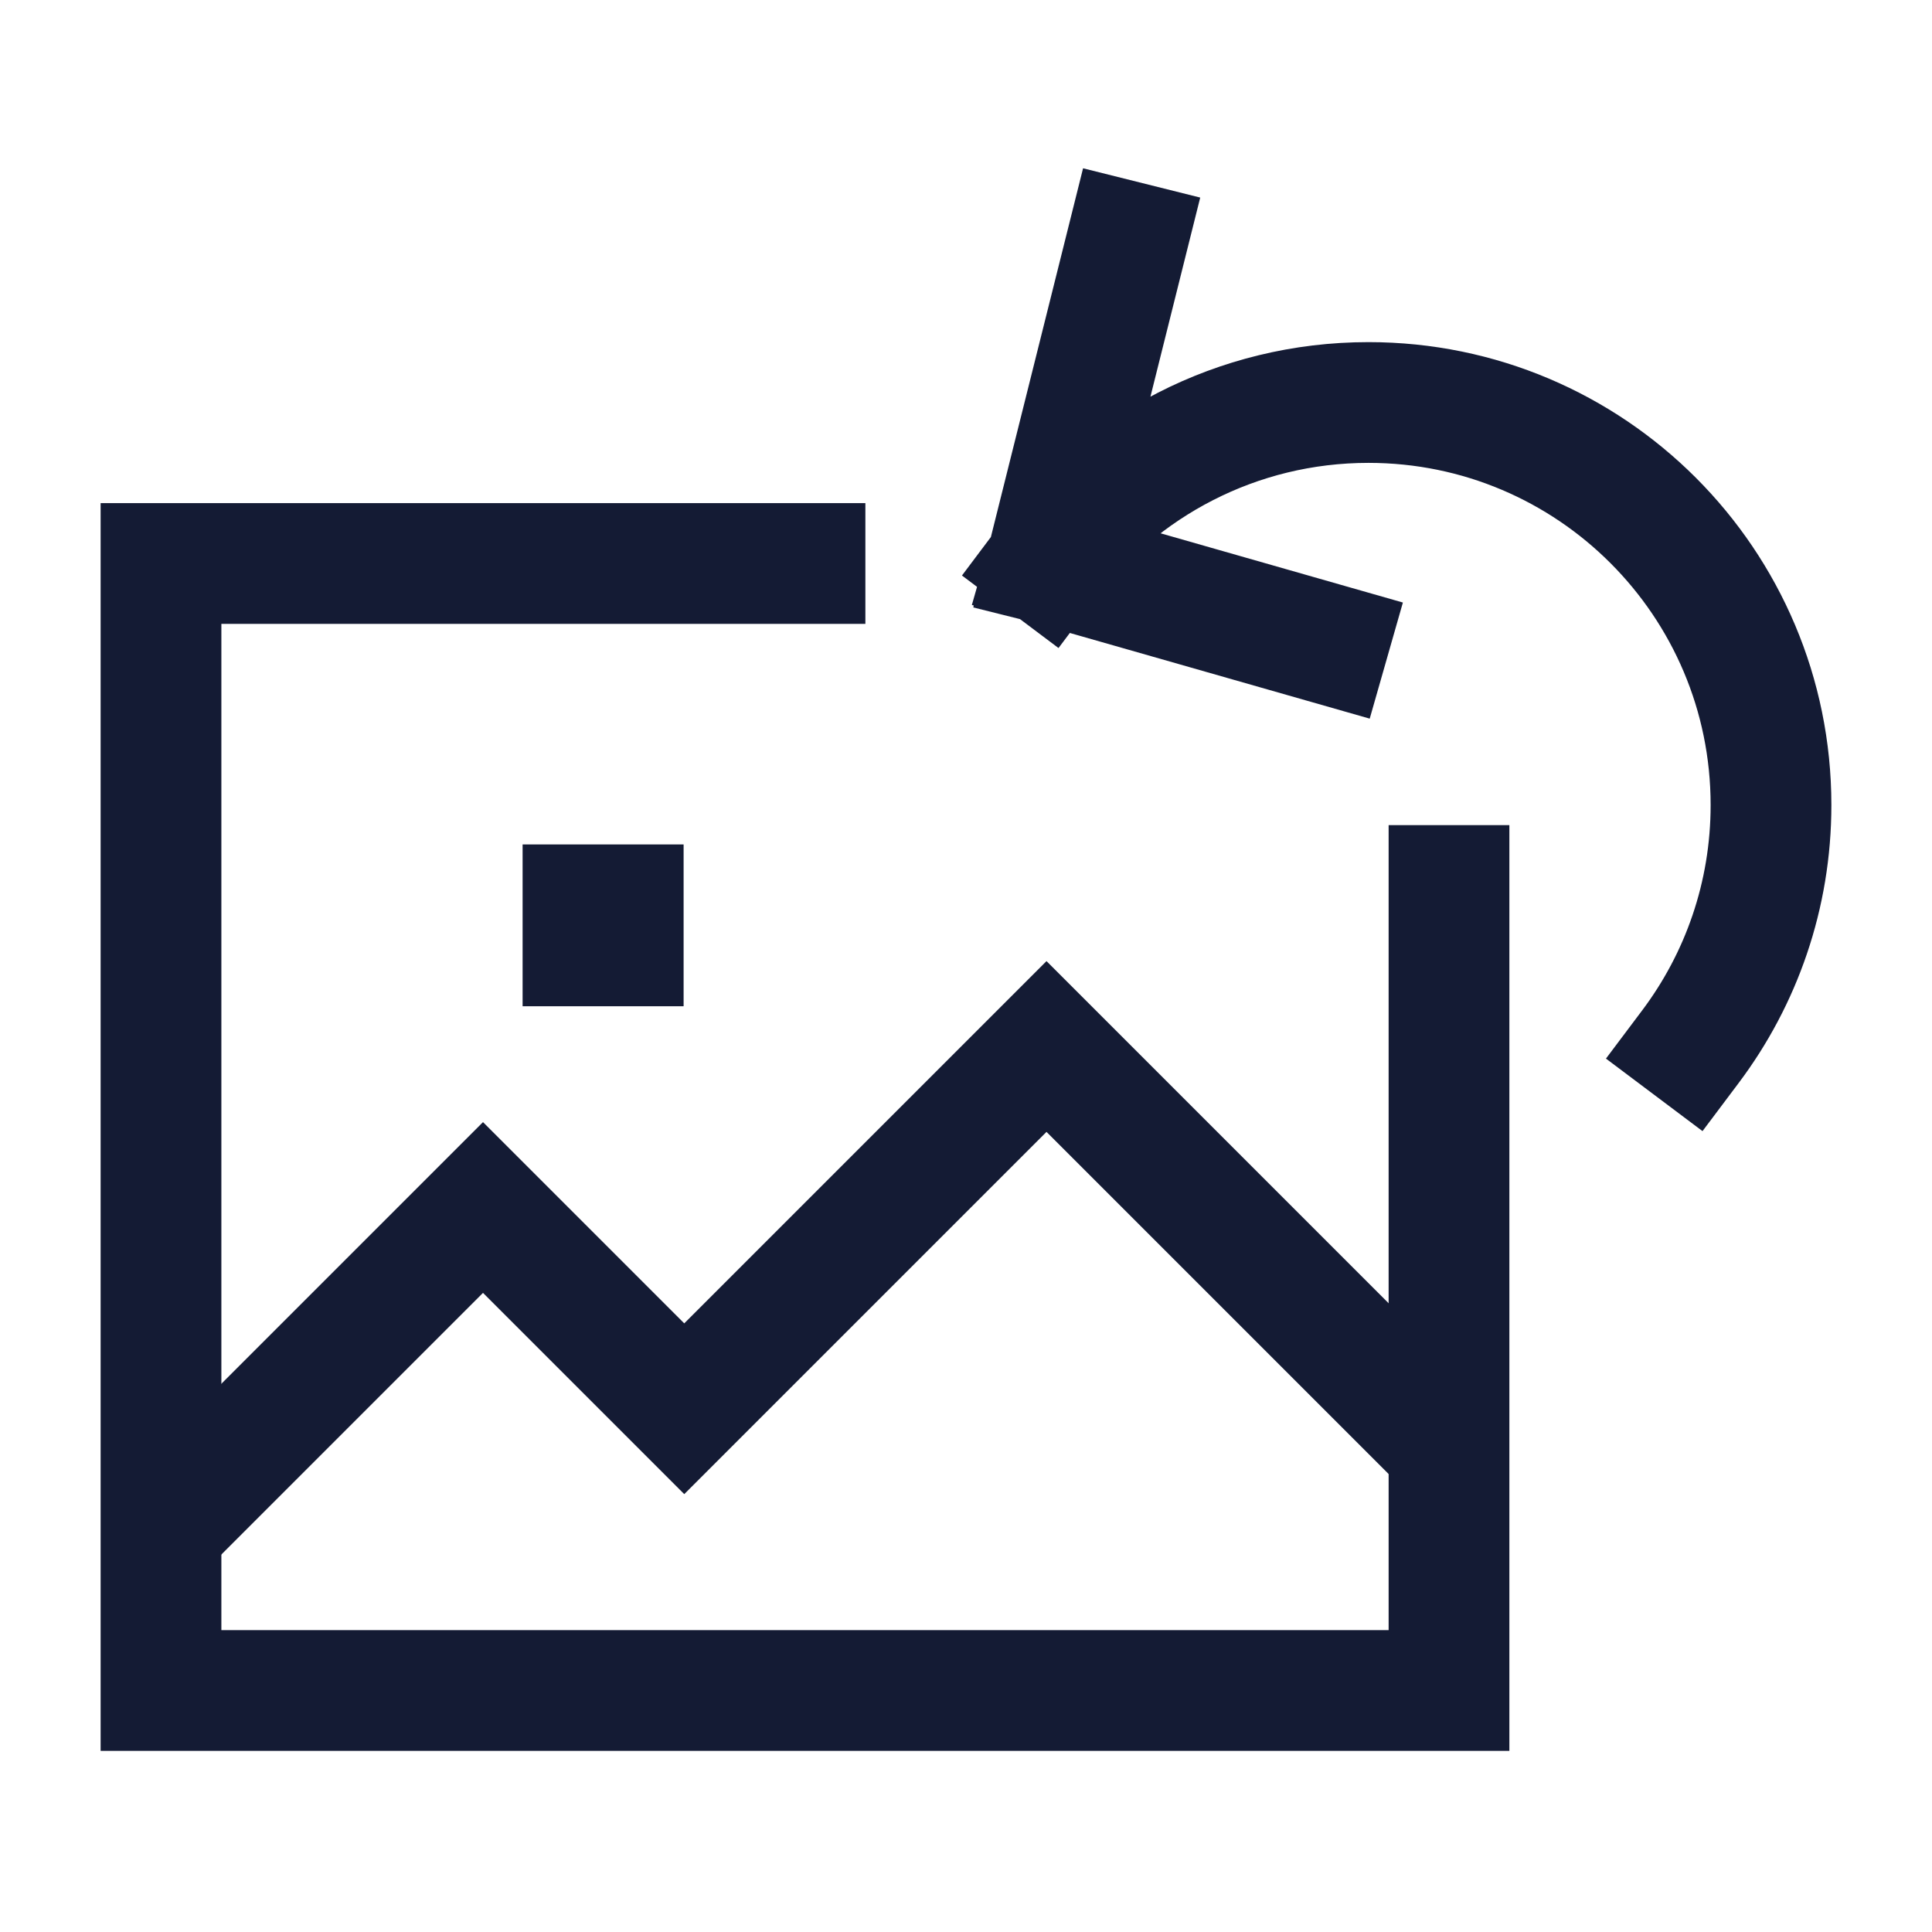 <svg width="24" height="24" viewBox="0 0 24 24" fill="none" xmlns="http://www.w3.org/2000/svg">
<path d="M13 7C13.912 5.786 15.364 5 17 5C19.762 5 22 7.239 22 10C22 11.126 21.628 12.165 21 13.001M13 7L14 3M13 7L16.5 8" stroke="#141B34" stroke-width="1.5" stroke-linecap="square"/>
<path d="M17.5 17.5L13 13L8.5 17.5L6 15L2.5 18.5" stroke="#141B34" stroke-width="1.5" stroke-linecap="square"/>
<path d="M7.492 11.49V11.5" stroke="#141B34" stroke-width="2" stroke-linecap="square"/>
<path d="M10 7H2V21H18V11" stroke="#141B34" stroke-width="1.5" stroke-linecap="square"/>
</svg>
